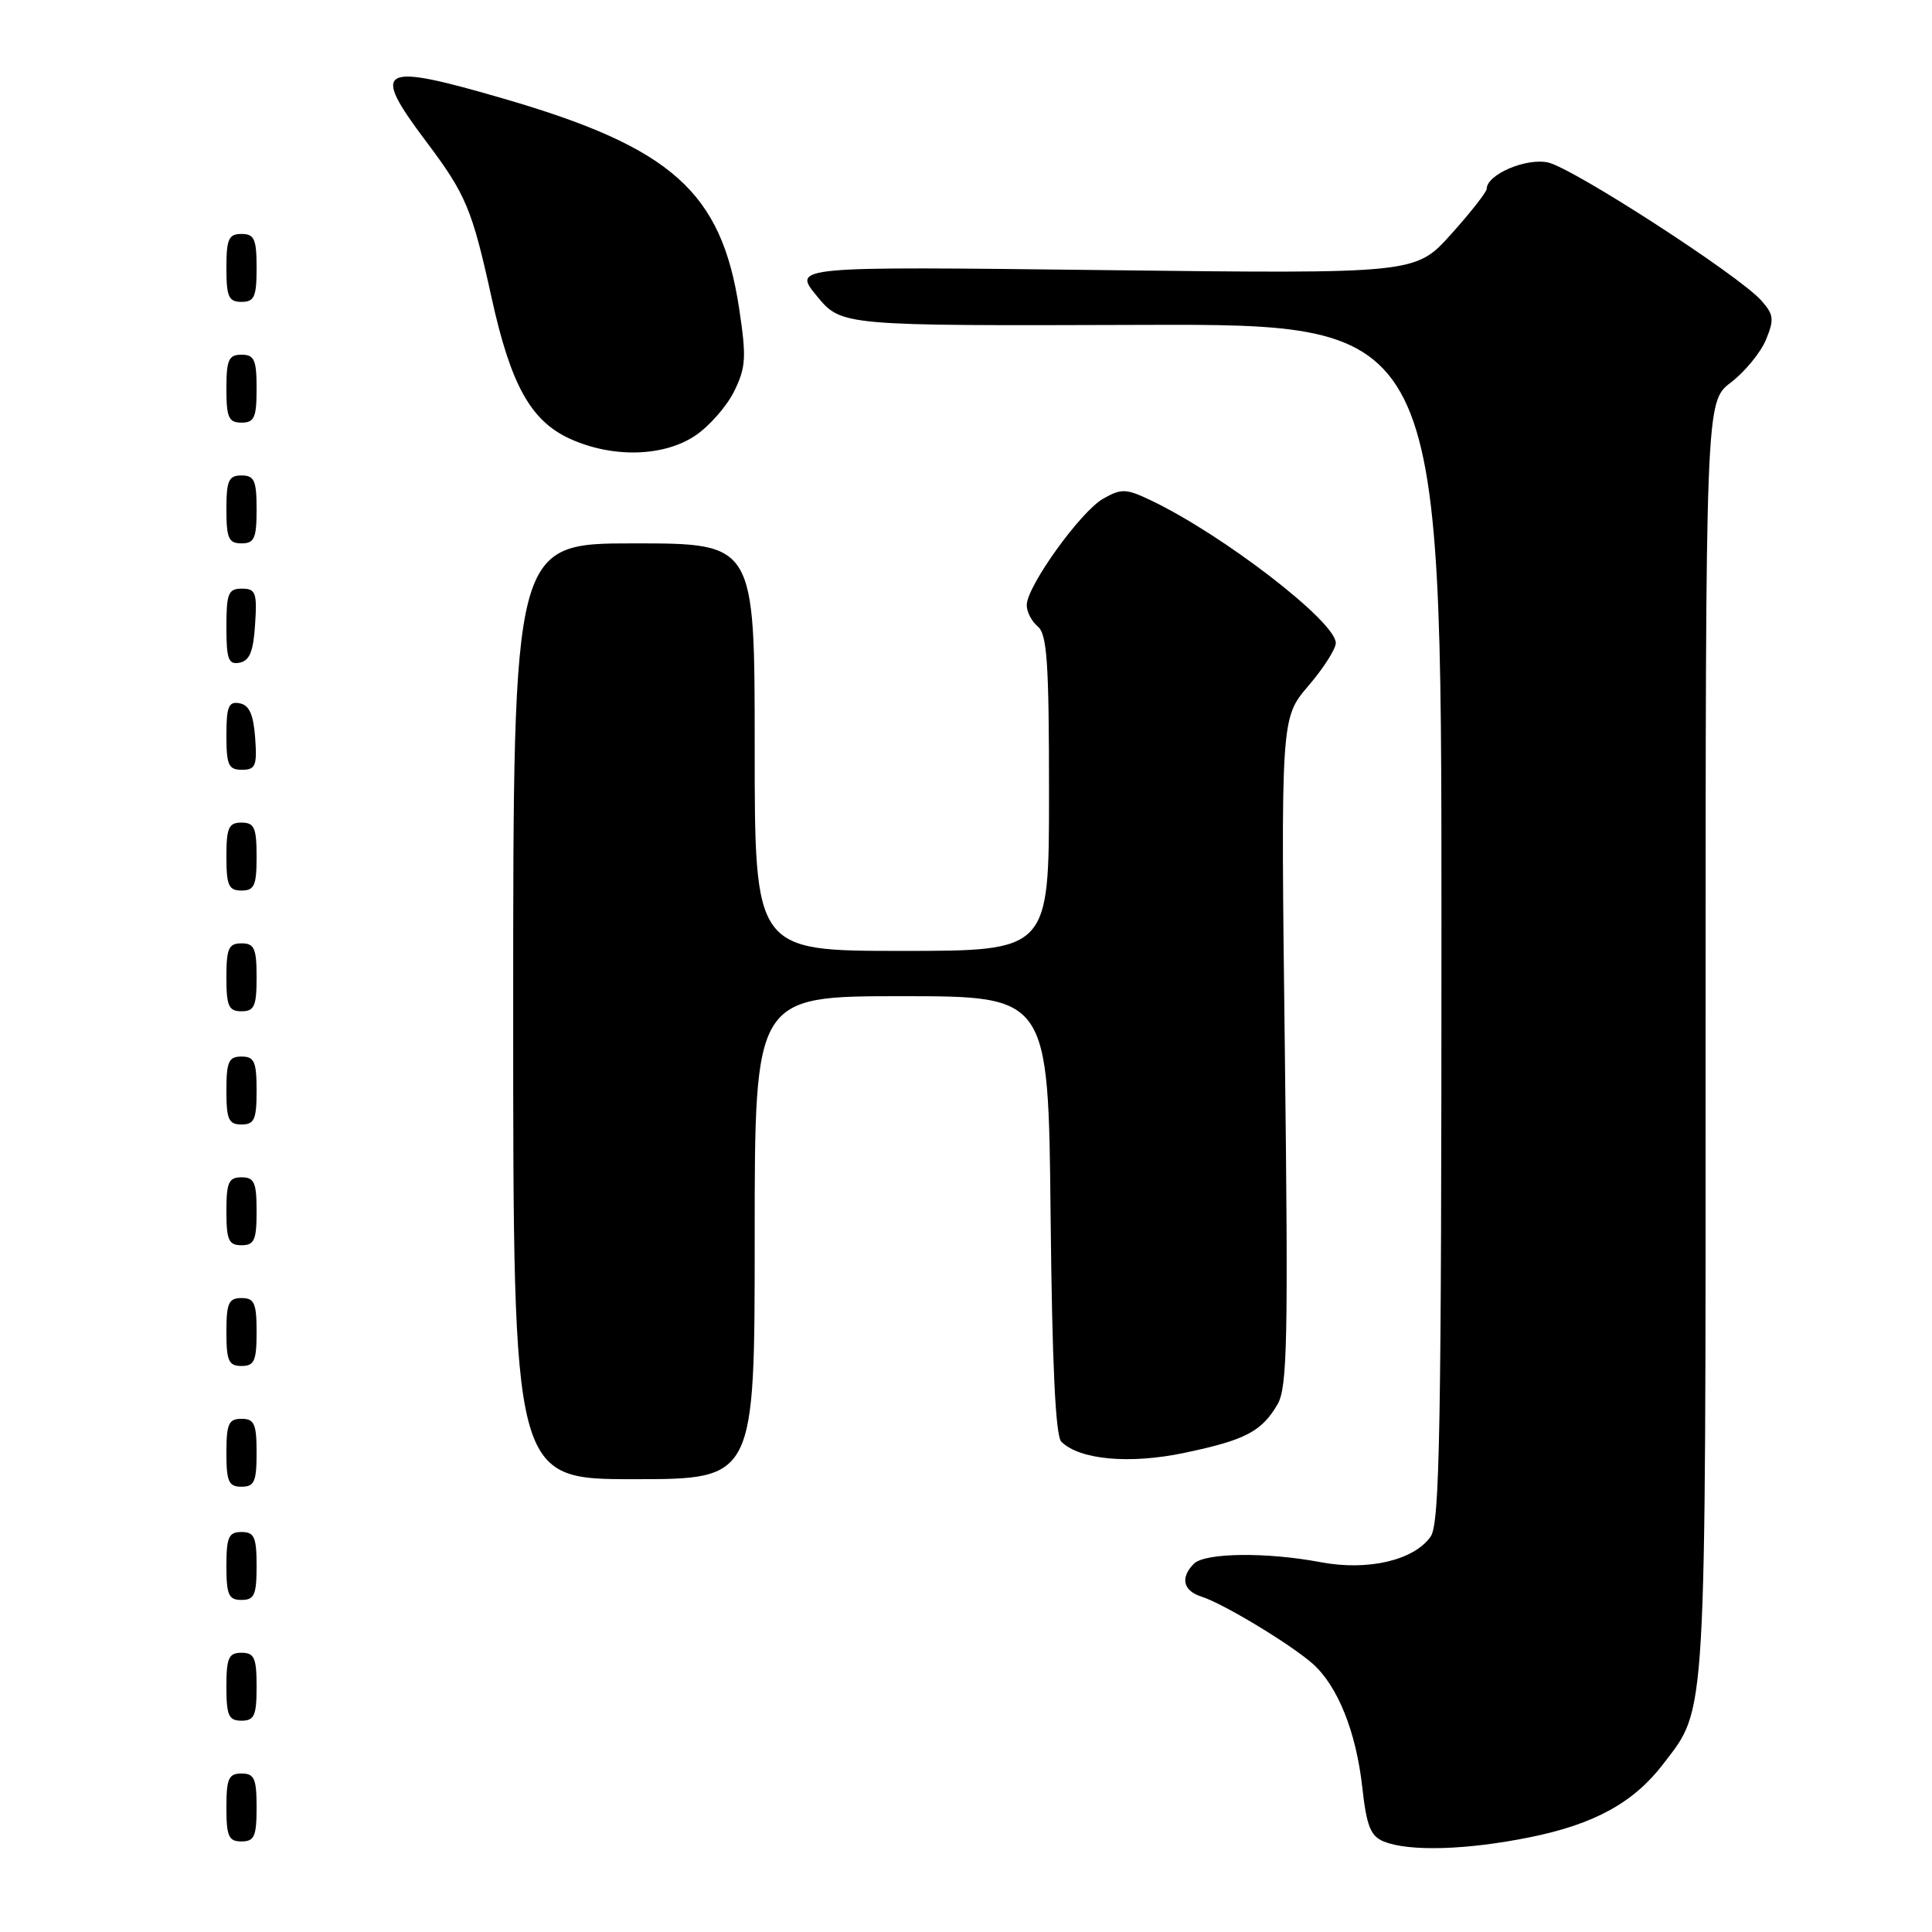 <?xml version="1.0" encoding="UTF-8" standalone="no"?>
<!DOCTYPE svg PUBLIC "-//W3C//DTD SVG 1.1//EN" "http://www.w3.org/Graphics/SVG/1.1/DTD/svg11.dtd" >
<svg xmlns="http://www.w3.org/2000/svg" xmlns:xlink="http://www.w3.org/1999/xlink" version="1.1" viewBox="0 0 256 256">
 <g >
 <path fill="currentColor"
d=" M 202.79 243.43 C 211.29 241.71 216.50 238.83 220.40 233.72 C 226.18 226.15 226.00 229.17 226.00 137.49 C 226.00 53.24 226.00 53.24 229.35 50.68 C 231.20 49.27 233.28 46.73 233.99 45.04 C 235.11 42.32 235.04 41.69 233.38 39.82 C 230.43 36.49 208.44 22.26 205.12 21.53 C 202.22 20.89 197.00 23.13 197.00 25.01 C 197.00 25.43 194.88 28.14 192.28 31.03 C 187.57 36.28 187.57 36.28 146.28 35.79 C 104.99 35.30 104.99 35.30 108.25 39.24 C 111.50 43.18 111.50 43.18 151.25 43.05 C 191.00 42.92 191.00 42.92 191.00 122.24 C 191.00 189.44 190.78 201.87 189.57 203.60 C 187.36 206.76 181.24 208.18 175.00 207.00 C 167.84 205.64 159.66 205.74 158.20 207.20 C 156.36 209.04 156.76 210.79 159.20 211.56 C 162.08 212.48 170.86 217.77 173.89 220.41 C 177.23 223.34 179.68 229.41 180.51 236.82 C 181.08 241.98 181.61 243.30 183.36 244.01 C 186.72 245.37 194.40 245.14 202.79 243.43 Z  M 34.00 239.50 C 34.00 235.67 33.70 235.00 32.00 235.00 C 30.30 235.00 30.00 235.67 30.00 239.50 C 30.00 243.33 30.30 244.00 32.00 244.00 C 33.70 244.00 34.00 243.33 34.00 239.50 Z  M 34.00 223.50 C 34.00 219.67 33.70 219.00 32.00 219.00 C 30.30 219.00 30.00 219.67 30.00 223.50 C 30.00 227.33 30.30 228.00 32.00 228.00 C 33.70 228.00 34.00 227.33 34.00 223.50 Z  M 34.00 207.50 C 34.00 203.67 33.70 203.00 32.00 203.00 C 30.30 203.00 30.00 203.67 30.00 207.50 C 30.00 211.33 30.30 212.00 32.00 212.00 C 33.70 212.00 34.00 211.33 34.00 207.50 Z  M 34.00 192.50 C 34.00 188.67 33.70 188.00 32.00 188.00 C 30.30 188.00 30.00 188.67 30.00 192.50 C 30.00 196.33 30.30 197.00 32.00 197.00 C 33.70 197.00 34.00 196.33 34.00 192.50 Z  M 100.00 164.00 C 100.00 132.00 100.00 132.00 119.46 132.00 C 138.91 132.00 138.91 132.00 139.21 160.95 C 139.41 180.76 139.86 190.26 140.63 191.03 C 143.03 193.43 149.70 194.04 156.94 192.51 C 165.01 190.82 167.17 189.69 169.28 186.08 C 170.58 183.85 170.71 177.58 170.25 139.33 C 169.71 95.16 169.71 95.16 173.35 90.90 C 175.36 88.56 177.00 85.99 177.00 85.20 C 177.00 82.38 162.07 70.86 152.46 66.28 C 149.22 64.74 148.60 64.71 146.19 66.07 C 143.23 67.73 136.14 77.57 136.05 80.13 C 136.02 81.02 136.68 82.32 137.50 83.00 C 138.75 84.03 139.00 87.78 139.00 105.12 C 139.00 126.00 139.00 126.00 119.50 126.00 C 100.00 126.00 100.00 126.00 100.00 99.00 C 100.00 72.00 100.00 72.00 84.00 72.00 C 68.00 72.00 68.00 72.00 68.00 134.00 C 68.00 196.00 68.00 196.00 84.00 196.00 C 100.00 196.00 100.00 196.00 100.00 164.00 Z  M 34.00 176.50 C 34.00 172.67 33.70 172.00 32.00 172.00 C 30.30 172.00 30.00 172.67 30.00 176.50 C 30.00 180.33 30.30 181.00 32.00 181.00 C 33.70 181.00 34.00 180.33 34.00 176.50 Z  M 34.00 160.50 C 34.00 156.67 33.70 156.00 32.00 156.00 C 30.30 156.00 30.00 156.67 30.00 160.50 C 30.00 164.33 30.30 165.00 32.00 165.00 C 33.70 165.00 34.00 164.33 34.00 160.50 Z  M 34.00 144.50 C 34.00 140.67 33.70 140.00 32.00 140.00 C 30.30 140.00 30.00 140.67 30.00 144.50 C 30.00 148.33 30.30 149.00 32.00 149.00 C 33.70 149.00 34.00 148.33 34.00 144.50 Z  M 34.00 129.50 C 34.00 125.67 33.70 125.00 32.00 125.00 C 30.30 125.00 30.00 125.67 30.00 129.50 C 30.00 133.33 30.30 134.00 32.00 134.00 C 33.70 134.00 34.00 133.33 34.00 129.50 Z  M 34.00 113.50 C 34.00 109.67 33.70 109.00 32.00 109.00 C 30.30 109.00 30.00 109.67 30.00 113.50 C 30.00 117.33 30.30 118.00 32.00 118.00 C 33.70 118.00 34.00 117.33 34.00 113.50 Z  M 33.81 97.76 C 33.58 94.66 33.03 93.43 31.75 93.19 C 30.29 92.91 30.00 93.61 30.00 97.43 C 30.00 101.38 30.28 102.00 32.06 102.00 C 33.86 102.00 34.08 101.47 33.81 97.76 Z  M 33.80 82.74 C 34.08 78.53 33.88 78.00 32.05 78.00 C 30.25 78.00 30.00 78.62 30.00 83.07 C 30.00 87.36 30.27 88.10 31.75 87.81 C 33.07 87.56 33.58 86.31 33.80 82.74 Z  M 34.00 67.50 C 34.00 63.67 33.70 63.00 32.00 63.00 C 30.30 63.00 30.00 63.67 30.00 67.50 C 30.00 71.33 30.30 72.00 32.00 72.00 C 33.70 72.00 34.00 71.33 34.00 67.50 Z  M 92.10 57.74 C 93.97 56.49 96.30 53.84 97.28 51.85 C 98.84 48.67 98.92 47.35 97.94 40.87 C 95.60 25.43 89.02 19.56 66.83 13.10 C 50.19 8.25 49.04 8.87 56.46 18.74 C 61.75 25.77 62.55 27.69 65.14 39.46 C 67.67 50.98 70.33 55.77 75.50 58.13 C 81.14 60.70 87.89 60.54 92.10 57.74 Z  M 34.00 51.50 C 34.00 47.67 33.70 47.00 32.00 47.00 C 30.30 47.00 30.00 47.67 30.00 51.50 C 30.00 55.33 30.30 56.00 32.00 56.00 C 33.70 56.00 34.00 55.33 34.00 51.50 Z  M 34.00 35.50 C 34.00 31.67 33.70 31.00 32.00 31.00 C 30.30 31.00 30.00 31.67 30.00 35.50 C 30.00 39.33 30.30 40.00 32.00 40.00 C 33.70 40.00 34.00 39.33 34.00 35.50 Z "/>
</g>
</svg>
